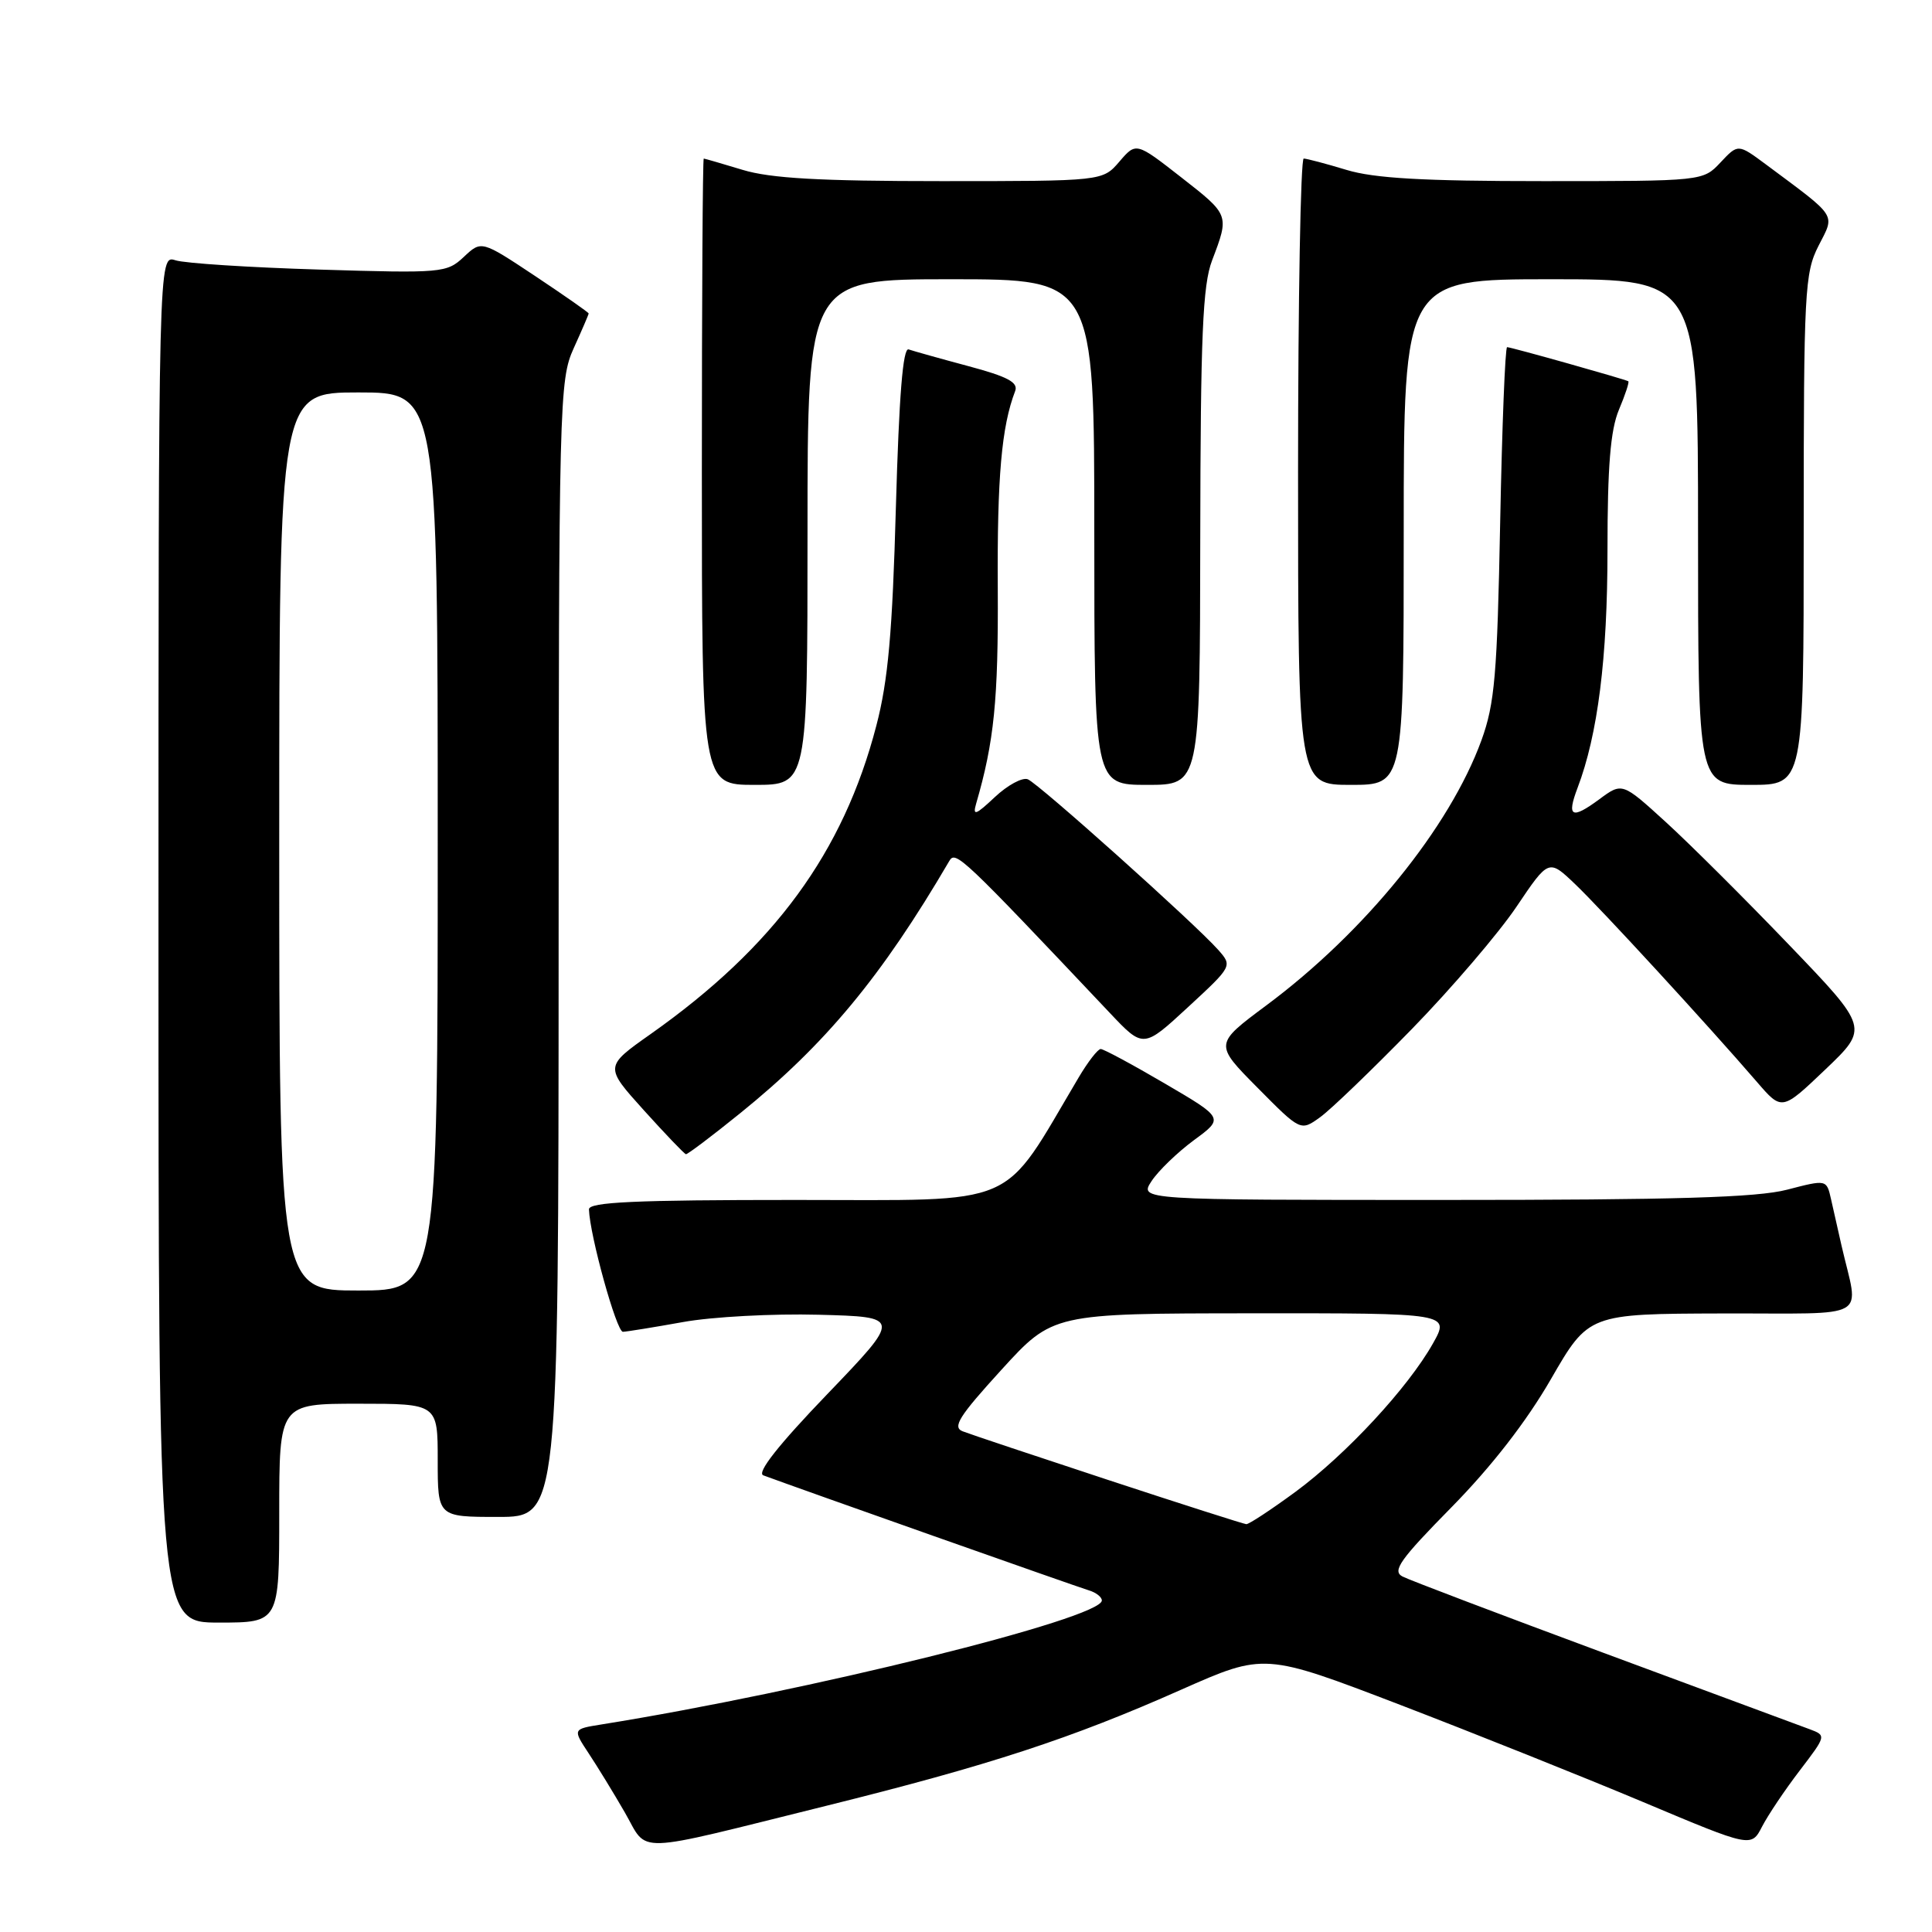 <?xml version="1.0" encoding="UTF-8" standalone="no"?>
<!DOCTYPE svg PUBLIC "-//W3C//DTD SVG 1.1//EN" "http://www.w3.org/Graphics/SVG/1.1/DTD/svg11.dtd" >
<svg xmlns="http://www.w3.org/2000/svg" xmlns:xlink="http://www.w3.org/1999/xlink" version="1.1" viewBox="0 0 256 256">
 <g >
 <path fill="currentColor"
d=" M 109.44 239.29 C 131.07 233.92 141.93 230.37 156.52 223.89 C 167.54 219.01 167.54 219.01 185.52 225.90 C 195.41 229.70 209.92 235.50 217.77 238.80 C 232.05 244.81 232.05 244.81 233.48 242.04 C 234.27 240.51 236.51 237.17 238.47 234.61 C 242.01 229.97 242.01 229.96 239.76 229.12 C 238.52 228.66 226.25 224.11 212.50 219.02 C 198.75 213.92 186.75 209.37 185.83 208.89 C 184.44 208.16 185.51 206.65 192.33 199.72 C 197.62 194.34 202.26 188.37 205.50 182.75 C 210.50 174.09 210.50 174.09 228.27 174.04 C 248.23 173.99 246.31 175.10 244.00 165.00 C 243.56 163.07 242.94 160.33 242.62 158.89 C 242.03 156.28 242.03 156.28 236.80 157.64 C 232.81 158.68 221.97 159.00 191.26 159.00 C 150.95 159.00 150.95 159.00 152.59 156.50 C 153.49 155.13 156.02 152.69 158.20 151.08 C 162.18 148.16 162.18 148.16 154.36 143.58 C 150.06 141.06 146.23 139.00 145.85 139.00 C 145.47 139.00 144.16 140.69 142.94 142.75 C 132.52 160.31 135.56 159.00 105.38 159.00 C 84.12 159.00 78.01 159.28 78.04 160.25 C 78.15 163.71 81.70 176.50 82.54 176.47 C 83.07 176.45 86.65 175.87 90.50 175.18 C 94.35 174.48 102.44 174.05 108.47 174.21 C 119.44 174.50 119.44 174.50 109.61 184.74 C 103.15 191.46 100.24 195.15 101.14 195.49 C 105.46 197.10 142.79 210.29 144.25 210.72 C 145.21 211.00 146.00 211.61 146.00 212.07 C 146.00 214.46 106.92 224.14 79.69 228.50 C 75.88 229.11 75.88 229.11 77.99 232.31 C 79.15 234.06 81.32 237.60 82.80 240.17 C 85.97 245.67 83.40 245.75 109.44 239.29 Z  M 37.00 200.50 C 37.00 186.00 37.00 186.00 47.50 186.00 C 58.00 186.00 58.00 186.00 58.00 193.50 C 58.00 201.00 58.00 201.00 66.00 201.00 C 74.00 201.00 74.00 201.00 74.02 125.75 C 74.04 52.94 74.11 50.36 76.02 46.14 C 77.11 43.74 78.00 41.67 78.00 41.54 C 78.00 41.40 74.80 39.17 70.90 36.57 C 63.79 31.85 63.79 31.85 61.46 34.04 C 59.20 36.16 58.59 36.22 42.31 35.72 C 33.07 35.44 24.49 34.89 23.25 34.49 C 21.00 33.77 21.00 33.77 21.00 124.38 C 21.00 215.00 21.00 215.00 29.00 215.00 C 37.00 215.00 37.00 215.00 37.00 200.50 Z  M 98.05 147.53 C 109.38 138.38 116.83 129.39 125.79 114.08 C 126.61 112.67 127.45 113.46 147.05 134.21 C 151.50 138.92 151.50 138.92 157.41 133.46 C 163.31 128.01 163.31 128.00 161.41 125.85 C 158.33 122.38 137.62 103.83 136.19 103.26 C 135.47 102.97 133.50 104.04 131.82 105.62 C 129.28 108.01 128.86 108.16 129.34 106.50 C 131.73 98.29 132.29 92.72 132.21 78.00 C 132.12 63.23 132.71 56.52 134.51 51.83 C 134.96 50.67 133.53 49.91 128.30 48.51 C 124.56 47.51 121.01 46.51 120.40 46.30 C 119.64 46.02 119.13 52.41 118.71 67.20 C 118.25 83.79 117.68 90.19 116.12 96.15 C 111.75 112.95 102.59 125.46 86.21 137.02 C 80.10 141.33 80.10 141.33 85.30 147.10 C 88.16 150.27 90.68 152.90 90.89 152.94 C 91.10 152.97 94.33 150.54 98.05 147.53 Z  M 187.09 136.34 C 192.36 130.93 198.59 123.64 200.94 120.15 C 205.21 113.81 205.21 113.81 208.71 117.15 C 212.16 120.44 226.29 135.81 232.81 143.37 C 236.11 147.20 236.11 147.20 241.87 141.71 C 247.63 136.21 247.63 136.21 237.06 125.20 C 231.25 119.14 223.90 111.82 220.72 108.92 C 214.95 103.66 214.95 103.66 211.90 105.92 C 208.25 108.61 207.57 108.26 209.03 104.41 C 211.72 97.34 213.00 87.19 213.00 72.90 C 213.00 61.80 213.39 57.00 214.51 54.31 C 215.35 52.32 215.91 50.62 215.76 50.52 C 215.35 50.26 200.23 46.00 199.70 46.00 C 199.44 46.00 199.03 56.46 198.78 69.25 C 198.39 89.42 198.06 93.24 196.30 98.09 C 192.09 109.65 180.82 123.54 167.78 133.23 C 160.90 138.35 160.90 138.35 166.62 144.12 C 172.34 149.90 172.34 149.90 174.92 148.04 C 176.34 147.02 181.81 141.75 187.09 136.34 Z  M 107.00 70.50 C 107.00 37.00 107.00 37.00 126.00 37.00 C 145.00 37.00 145.00 37.00 145.00 70.50 C 145.00 104.00 145.00 104.00 152.00 104.00 C 159.00 104.00 159.00 104.00 159.04 71.25 C 159.08 44.44 159.36 37.77 160.61 34.50 C 162.91 28.45 162.92 28.50 156.52 23.50 C 150.54 18.83 150.54 18.83 148.32 21.42 C 146.10 24.00 146.10 24.00 124.71 24.00 C 108.63 24.00 102.10 23.63 98.41 22.51 C 95.71 21.69 93.39 21.02 93.25 21.01 C 93.11 21.00 93.00 39.67 93.00 62.50 C 93.00 104.00 93.00 104.00 100.00 104.00 C 107.00 104.00 107.00 104.00 107.00 70.50 Z  M 186.00 70.50 C 186.00 37.00 186.00 37.00 205.50 37.00 C 225.00 37.00 225.00 37.00 225.00 70.50 C 225.00 104.00 225.00 104.00 232.00 104.00 C 239.00 104.00 239.00 104.00 239.00 70.21 C 239.00 38.62 239.13 36.17 240.96 32.58 C 243.16 28.26 243.60 28.94 233.97 21.77 C 230.30 19.05 230.30 19.05 227.98 21.52 C 225.65 24.00 225.65 24.00 204.48 24.00 C 188.60 24.00 182.09 23.63 178.41 22.51 C 175.71 21.69 173.16 21.02 172.75 21.01 C 172.34 21.00 172.00 39.67 172.00 62.50 C 172.00 104.00 172.00 104.00 179.00 104.00 C 186.00 104.00 186.00 104.00 186.00 70.50 Z  M 146.89 196.12 C 137.20 192.93 128.51 190.03 127.57 189.66 C 126.16 189.12 127.06 187.68 132.68 181.52 C 139.50 174.04 139.50 174.04 165.81 174.02 C 192.13 174.00 192.13 174.00 189.87 178.02 C 186.57 183.88 178.38 192.72 171.65 197.68 C 168.42 200.05 165.49 201.98 165.14 201.96 C 164.79 201.93 156.58 199.31 146.89 196.12 Z  M 37.00 111.50 C 37.00 52.00 37.00 52.00 47.50 52.00 C 58.00 52.00 58.00 52.00 58.00 111.50 C 58.00 171.00 58.00 171.00 47.50 171.00 C 37.00 171.00 37.00 171.00 37.00 111.50 Z "/>
</g>
</svg>